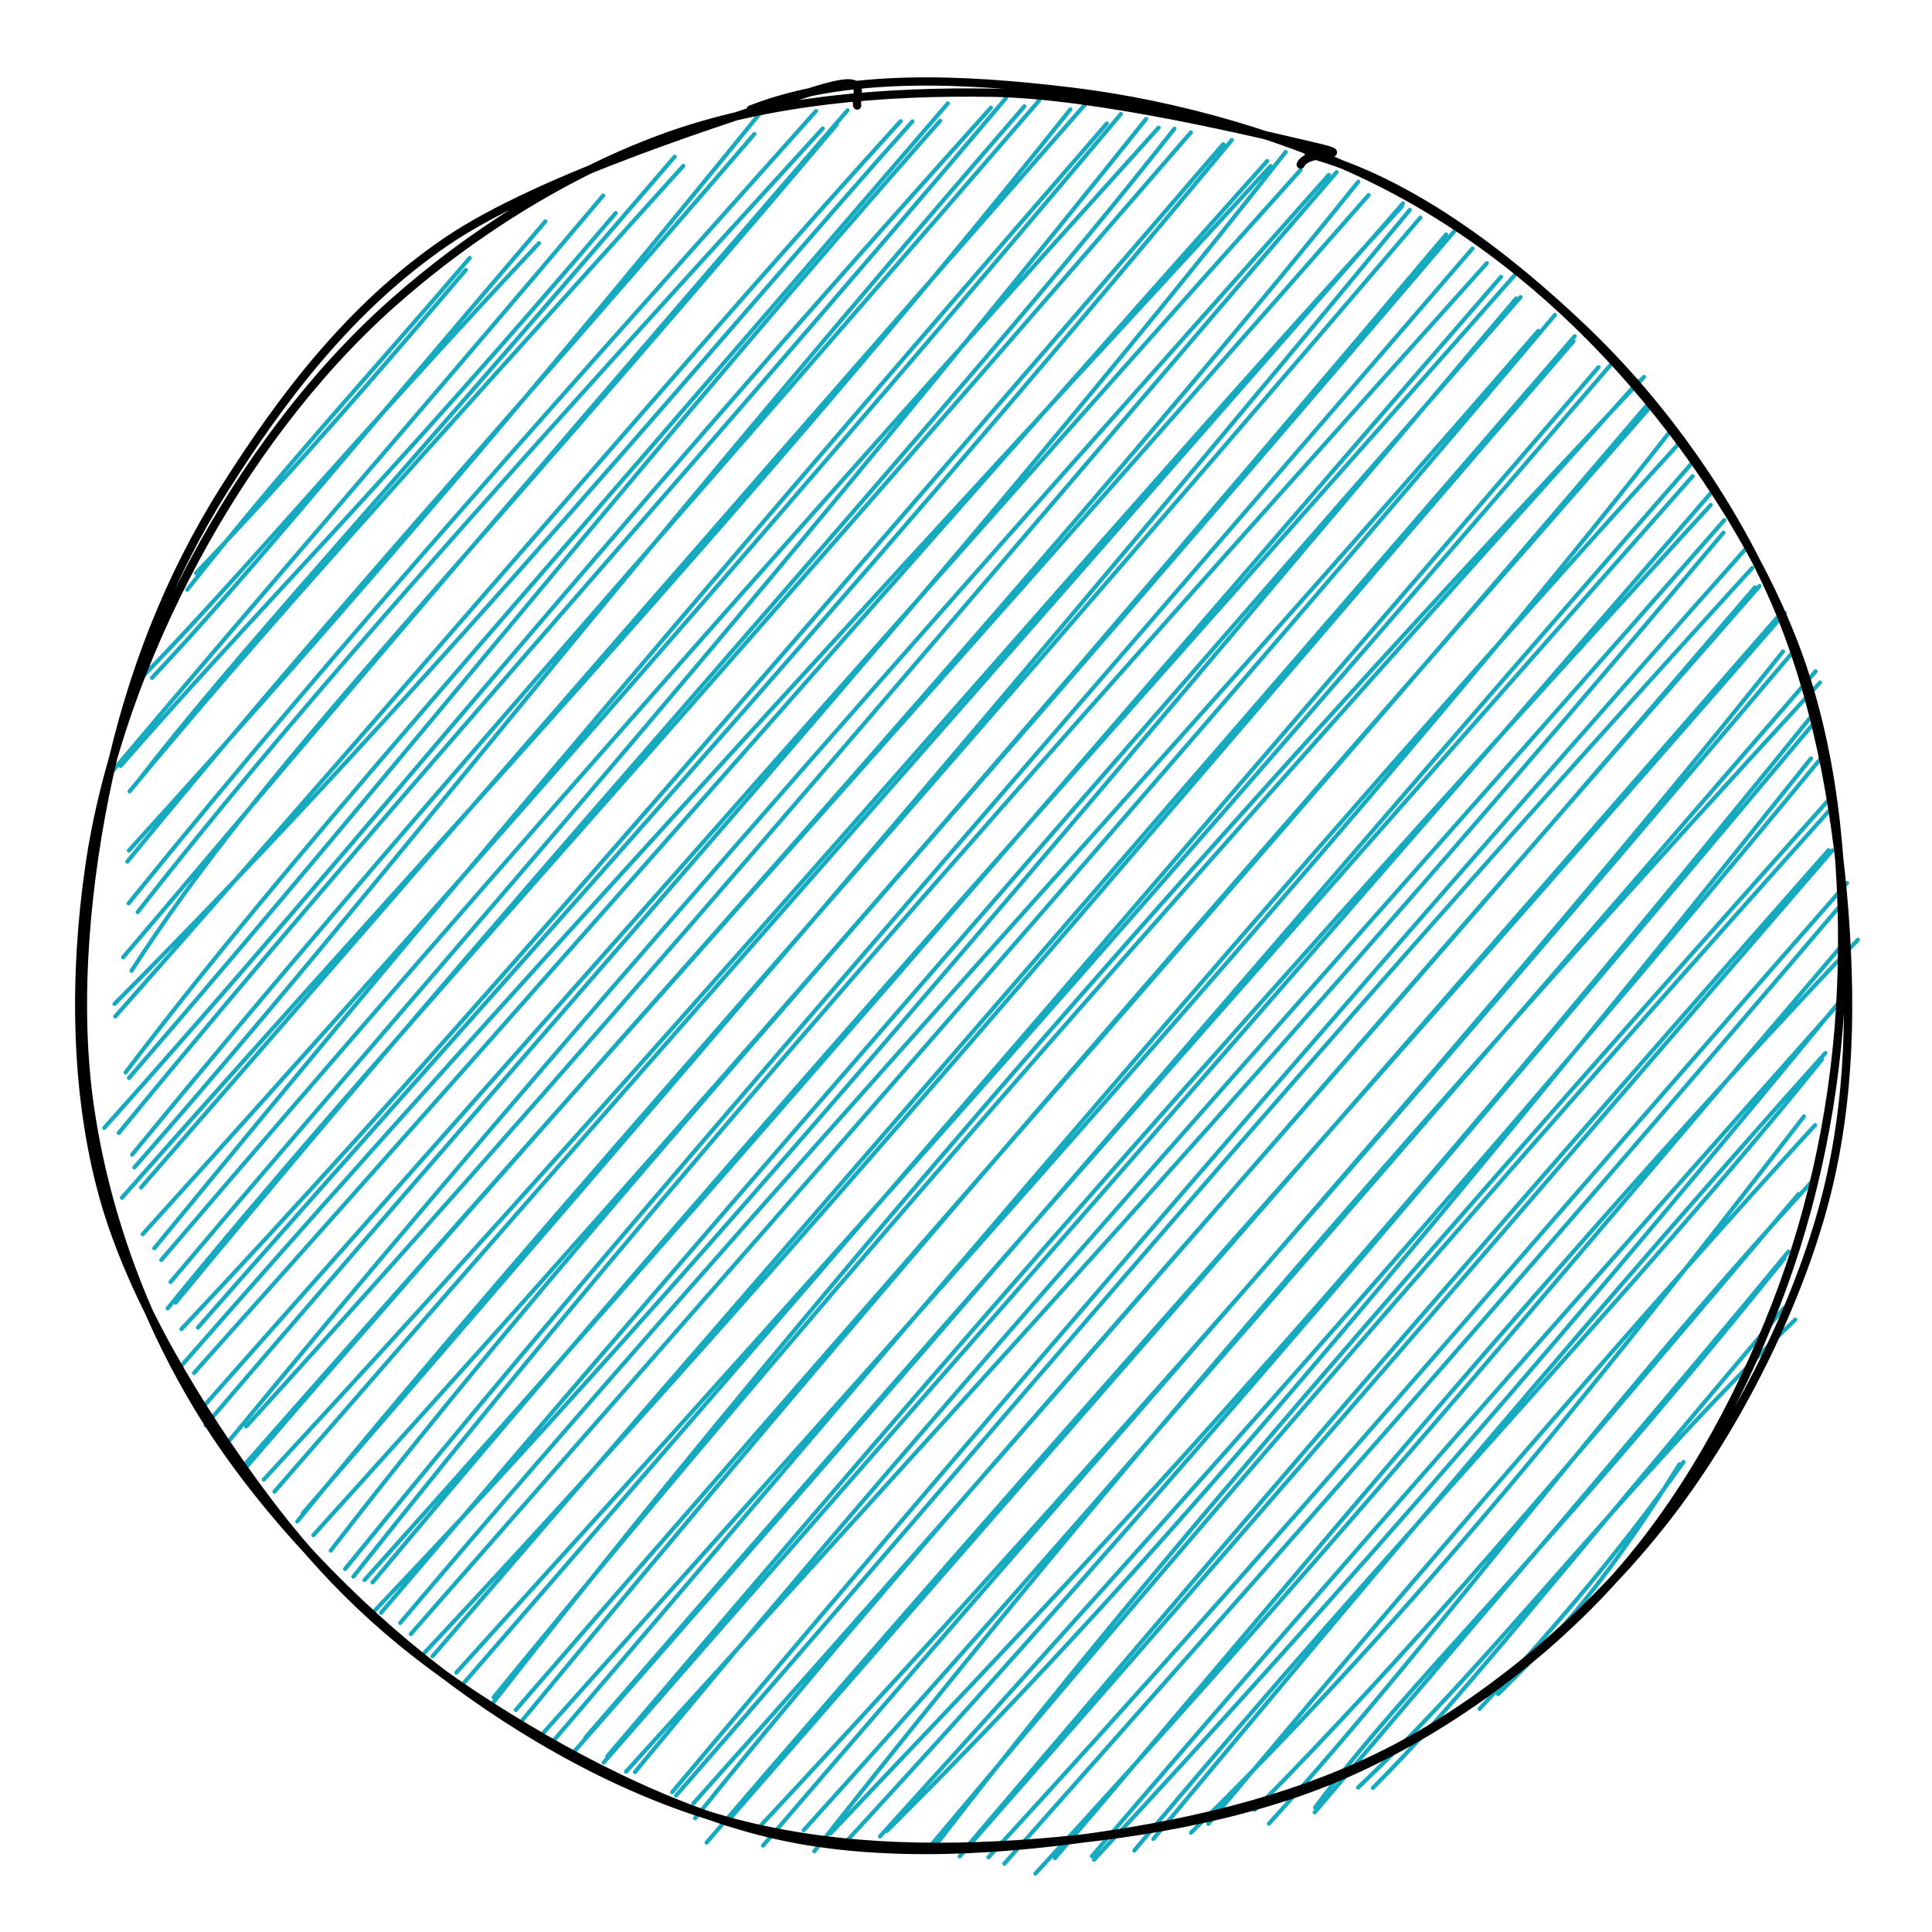 <svg version="1.1" xmlns="http://www.w3.org/2000/svg" viewBox="0 0 234 234" width="234" height="234">
  <!-- svg-source:excalidraw -->
  
  <defs>
    <style>
      @font-face {
        font-family: "Virgil";
        src: url("https://excalidraw.com/Virgil.woff2");
      }
      @font-face {
        font-family: "Cascadia";
        src: url("https://excalidraw.com/Cascadia.woff2");
      }
    </style>
  </defs>
  <rect x="0" y="0" width="234" height="234" fill="#ffffff"></rect><g stroke-linecap="round" transform="translate(10 10) rotate(0 107 107)"><path d="M17.1 49.31 C17.1 49.31, 17.1 49.31, 17.1 49.31 M17.1 49.31 C17.1 49.31, 17.1 49.31, 17.1 49.31 M12.68 61.42 C24.9 45.95, 34.84 35.35, 46.89 21.25 M13.74 59.41 C25.69 46.93, 37.71 32.95, 46.42 22.69 M7.07 72.17 C20.3 58.53, 31.72 44.51, 55.28 19.45 M8.41 72.1 C19.32 60.52, 29.87 47.48, 56.05 16.82 M4.61 82.77 C20.61 64.41, 36.34 49.01, 64.57 15.81 M3.67 83.34 C22.7 60.75, 42.02 38.62, 63.05 13.69 M6.42 84.99 C19.14 68.58, 33.15 53.89, 71.72 8.97 M5.69 85.85 C21.39 66.89, 38.29 48.29, 72.76 10.09 M5.42 94.36 C28.77 65.83, 51.96 40.37, 81.37 6.23 M5.61 93.01 C33.22 62.76, 59.82 31.11, 82.07 3.69 M6.67 100.47 C23.81 78.6, 44.14 55.35, 89.64 5.57 M5.58 99.41 C32 66.74, 59.45 36.37, 88.83 3.45 M5.93 107.58 C21.87 82.86, 43.05 62.24, 91.35 5.07 M4.92 105.94 C22.94 84.79, 40.61 63.6, 92.65 3.36 M3.87 111.59 C43.03 72.36, 79.54 28.09, 100.51 4.71 M3.96 113.11 C41.29 70.9, 76.38 29.58, 99.08 4.68 M5.62 120.57 C38.59 82.48, 70.72 41.99, 103.87 4.63 M5.22 119.88 C25.08 93.7, 47.96 68.66, 104.79 2.53 M4.38 127.23 C37.54 86.83, 70.16 51.17, 111.85 1.87 M2.62 126.61 C32.64 93.18, 60 58.61, 110.02 3.04 M6.28 131.39 C36.06 97.49, 62.04 62.93, 114.07 2.88 M6 129.85 C37.77 91.13, 70.31 54.95, 115.86 2.17 M4.76 135.07 C43.3 91.42, 80.92 51.75, 119.64 3.25 M7.08 133.83 C35.84 100.87, 64.85 67.09, 122.09 1.9 M8.69 141.19 C46.15 95.53, 81.73 53.71, 124.06 4.96 M7.28 139.49 C47.1 95.48, 87.29 49.54, 125.76 3.81 M10.66 145.27 C42.07 108.05, 74.7 71.92, 128.82 4.4 M9.54 142.6 C51.37 93.69, 94.78 44.82, 130.33 5.46 M11.27 147.77 C57.52 91.66, 106.41 38.6, 132.24 5.59 M10.3 148.47 C34.93 118.26, 61.62 90.05, 134.24 6.03 M13.97 150.79 C51.59 108, 90.52 65.57, 139.19 6.96 M11.97 150.98 C39.78 121.42, 65.05 92.23, 138.16 7.45 M12.06 155.32 C41.95 121.19, 74.97 84.87, 143.9 10.11 M13.5 156.29 C61.15 103.06, 107.42 49.81, 143.49 9.49 M14.89 162.63 C59.47 110.52, 107.37 57.3, 145.72 8.4 M14.31 160.73 C65.45 103.06, 116.47 45.16, 147.53 10.57 M19.82 162.77 C67.83 110.1, 115.95 52.39, 151.88 10.85 M17.79 164.46 C50.14 125.24, 82.85 87.63, 150.95 11.18 M19.83 167.16 C69.11 111.23, 120.63 54.21, 154.51 12.01 M19.99 167.51 C55.99 125.65, 93.9 84.08, 155.76 13.63 M21.95 169.2 C75.89 110.92, 127.8 49.66, 159.8 15.01 M23.24 170.66 C61.73 126.35, 100.81 82.29, 159.92 14.64 M26.68 173.28 C71.66 121.27, 115.96 69.65, 160.75 15.42 M26 174.28 C57.98 135.17, 91.76 98.67, 162.03 16.36 M30.06 177.8 C59.7 139.4, 91.76 105.25, 166.29 17.84 M27.96 175.93 C63.76 136.36, 99.98 95.61, 165.15 18.4 M32.8 180.96 C63.47 142.27, 95.62 104.76, 170.08 21.88 M31.8 180.03 C59.92 145.33, 89.24 111.81, 168.34 20.1 M35.12 181.66 C81.29 126.41, 130.88 71.68, 173.7 23.05 M34.15 181.37 C82.98 127.06, 131.55 69.87, 171.8 23.53 M35.26 185.21 C74.37 144.13, 112.22 98.84, 173.64 26.14 M36.15 185.34 C79.16 134.79, 124.34 82.93, 174.17 25.98 M38.47 186.57 C83.69 133.17, 131.75 81.61, 176.31 30.08 M39.76 187.91 C87.32 133.68, 135.54 78.82, 178.33 28.15 M41.39 190.21 C85.82 142.85, 127.88 92.33, 180.58 31.33 M42.39 190.6 C78.14 148.99, 115.26 106.58, 180.73 30.72 M45.27 192.58 C79.09 155.23, 113.69 117.26, 185.09 34.17 M46.22 193.8 C95.64 136.91, 144.35 80.09, 183.6 34.48 M49.57 196.43 C96.67 136.21, 148.3 78.85, 189.12 35.65 M49.79 195.57 C93.45 142.18, 139.49 90.68, 188.49 36.14 M53.29 198.32 C92.93 150.18, 136.7 99.94, 190.16 38.96 M52.46 197.11 C97.37 145.28, 141.6 95.32, 189.94 38.53 M56.76 201.16 C99.54 151.21, 144.54 97.24, 193.87 43.14 M55.87 199.81 C106.77 142.87, 158.3 85.69, 192.18 42.38 M60.9 200.45 C93.8 162.39, 126.52 125.23, 195.01 47.67 M59.38 202.33 C107.09 148.1, 153.56 93.36, 195.03 45.96 M63.55 202.72 C96.62 163.94, 128.29 126.47, 197.2 51.16 M63.11 203.48 C96.32 165.36, 129.73 127.8, 197.45 49.44 M65.82 204.58 C106.47 159.71, 147.7 115.25, 198.74 54.51 M66.9 204.64 C108.59 154.06, 152.19 106.32, 198.85 52.99 M71.89 207.46 C110.43 163.41, 146.7 119.64, 202.24 58.78 M71.41 207.07 C118.23 151.33, 167.56 94.6, 201.33 56.59 M74.18 210.23 C104.01 173.18, 136.82 137.99, 202.55 61.14 M73.98 208.42 C114.19 163.55, 154.69 116.17, 203.11 60.98 M75.58 213.17 C116.06 165.94, 159.44 117.98, 206.18 64.24 M77.88 210.87 C125.03 156.89, 172.91 101.9, 205.54 64.46 M82.42 213.53 C127.09 161.42, 173.21 110.04, 205.95 68.91 M82.09 211.16 C129.8 160.08, 173.97 108.08, 207.38 68.7 M88.63 214.22 C125.22 167.71, 163.85 123.31, 210.44 72.66 M87.34 211.68 C116.02 179.95, 143.58 147.94, 209.9 71.31 M90.59 212.07 C121.15 179.88, 150.07 150.04, 209.69 76.38 M92.51 213.03 C129.76 172.66, 165.61 129.88, 210.12 77.07 M97.42 211.76 C122.46 186.86, 148.01 158.6, 209.34 81.86 M96.58 212.43 C133.45 171.66, 168.91 132.24, 210.67 81.7 M103.21 213.65 C124.21 186.42, 148.91 157.18, 211.58 86.77 M102.46 213.84 C140.25 168.78, 179.43 124, 212.33 87.31 M106.61 214.25 C132.43 183.98, 156.7 155.14, 211.46 92.98 M106.23 214.84 C145.87 169.8, 184.92 124.25, 211.94 92.99 M109.72 214.95 C144.53 177.03, 174.56 141.58, 213.71 96.95 M111.65 215.72 C143.75 179.52, 174.05 145.35, 212.88 99.69 M117.77 215.06 C147.24 180.65, 178.4 142.36, 215.03 103.82 M115.41 216.92 C151.31 177.91, 183.78 138.8, 213.01 104.59 M122.5 215.25 C152.96 182.54, 181.93 148.94, 213.76 110.14 M122.25 214.82 C151.63 180.46, 182.19 145.92, 213.84 110.28 M127.38 214.14 C158.33 177, 188.83 145.53, 210.65 118.33 M129.69 212.73 C157.2 179.73, 185.06 146.49, 211.09 117.54 M134.25 211.97 C159.5 187.14, 180.02 162.2, 208.49 125.22 M136.35 210.9 C162.26 179.9, 190.37 147.46, 209.84 126.27 M143.69 210.88 C165.05 187.32, 182.91 161.9, 209.76 132.78 M141.97 209.2 C161.23 189.73, 178.78 168.89, 207.83 134.62 M149.29 208.91 C161.07 193.12, 175 180.97, 206.13 142.4 M149.23 209.51 C172.2 182.48, 194.7 156.11, 206.61 141.59 M154.49 206.5 C171.23 190.66, 186.42 170.14, 207.44 149.83 M156.28 206.55 C166.77 196.08, 176.75 182.97, 206.07 148.43 M171.46 195.19 C176.57 190.03, 183.16 183.95, 193.41 167.35 M169.21 196.97 C176.78 188.8, 185.26 179.19, 193.9 167.08" stroke="#15aabf" stroke-width="0.5" fill="none"></path><path d="M80.92 3.26 C92.48 -1.26, 106.89 -0.46, 119.75 1.09 C132.61 2.64, 146.75 6.67, 158.09 12.55 C169.43 18.44, 179.44 26.76, 187.79 36.41 C196.14 46.05, 203.99 58.25, 208.19 70.44 C212.39 82.64, 213.52 96.64, 213 109.57 C212.49 122.51, 209.77 136.01, 205.09 148.05 C200.42 160.1, 193.65 172.36, 184.96 181.83 C176.26 191.3, 164.89 199.62, 152.93 204.87 C140.97 210.13, 126.1 212.55, 113.2 213.37 C100.3 214.19, 87.57 213.57, 75.56 209.8 C63.54 206.03, 51.38 198.97, 41.11 190.73 C30.84 182.48, 20.66 171.5, 13.94 160.34 C7.23 149.18, 2.63 136.46, 0.84 123.74 C-0.95 111.02, 0.48 96.44, 3.2 84.02 C5.92 71.6, 10.37 60.02, 17.18 49.22 C23.99 38.43, 32.35 27.23, 44.07 19.25 C55.79 11.27, 79.22 4.09, 87.51 1.35 C95.8 -1.4, 93.53 0.95, 93.82 2.78 M148.52 8.63 C160.7 11.9, 172.42 20.91, 181.77 29.81 C191.12 38.71, 199.36 50.25, 204.63 62.03 C209.9 73.81, 212.43 87.86, 213.39 100.49 C214.34 113.11, 213.99 125.51, 210.37 137.77 C206.75 150.03, 199.83 163.62, 191.67 174.06 C183.51 184.51, 172.54 194.11, 161.41 200.46 C150.29 206.8, 137.72 210.14, 124.92 212.13 C112.11 214.11, 97.46 215.16, 84.58 212.38 C71.71 209.61, 58.1 202.35, 47.65 195.47 C37.2 188.59, 29.44 181.23, 21.91 171.13 C14.39 161.02, 6.02 147.54, 2.5 134.86 C-1.01 122.18, -1.04 107.89, 0.81 95.04 C2.66 82.19, 7.5 69.15, 13.6 57.78 C19.7 46.42, 27.81 35.4, 37.4 26.84 C47 18.27, 59.04 10.68, 71.16 6.41 C83.28 2.15, 97.17 1.02, 110.11 1.23 C123.06 1.44, 142.59 6.22, 148.83 7.67 C155.07 9.12, 148.3 8.03, 147.54 9.93" stroke="#000000" stroke-width="1" fill="none"></path></g></svg>